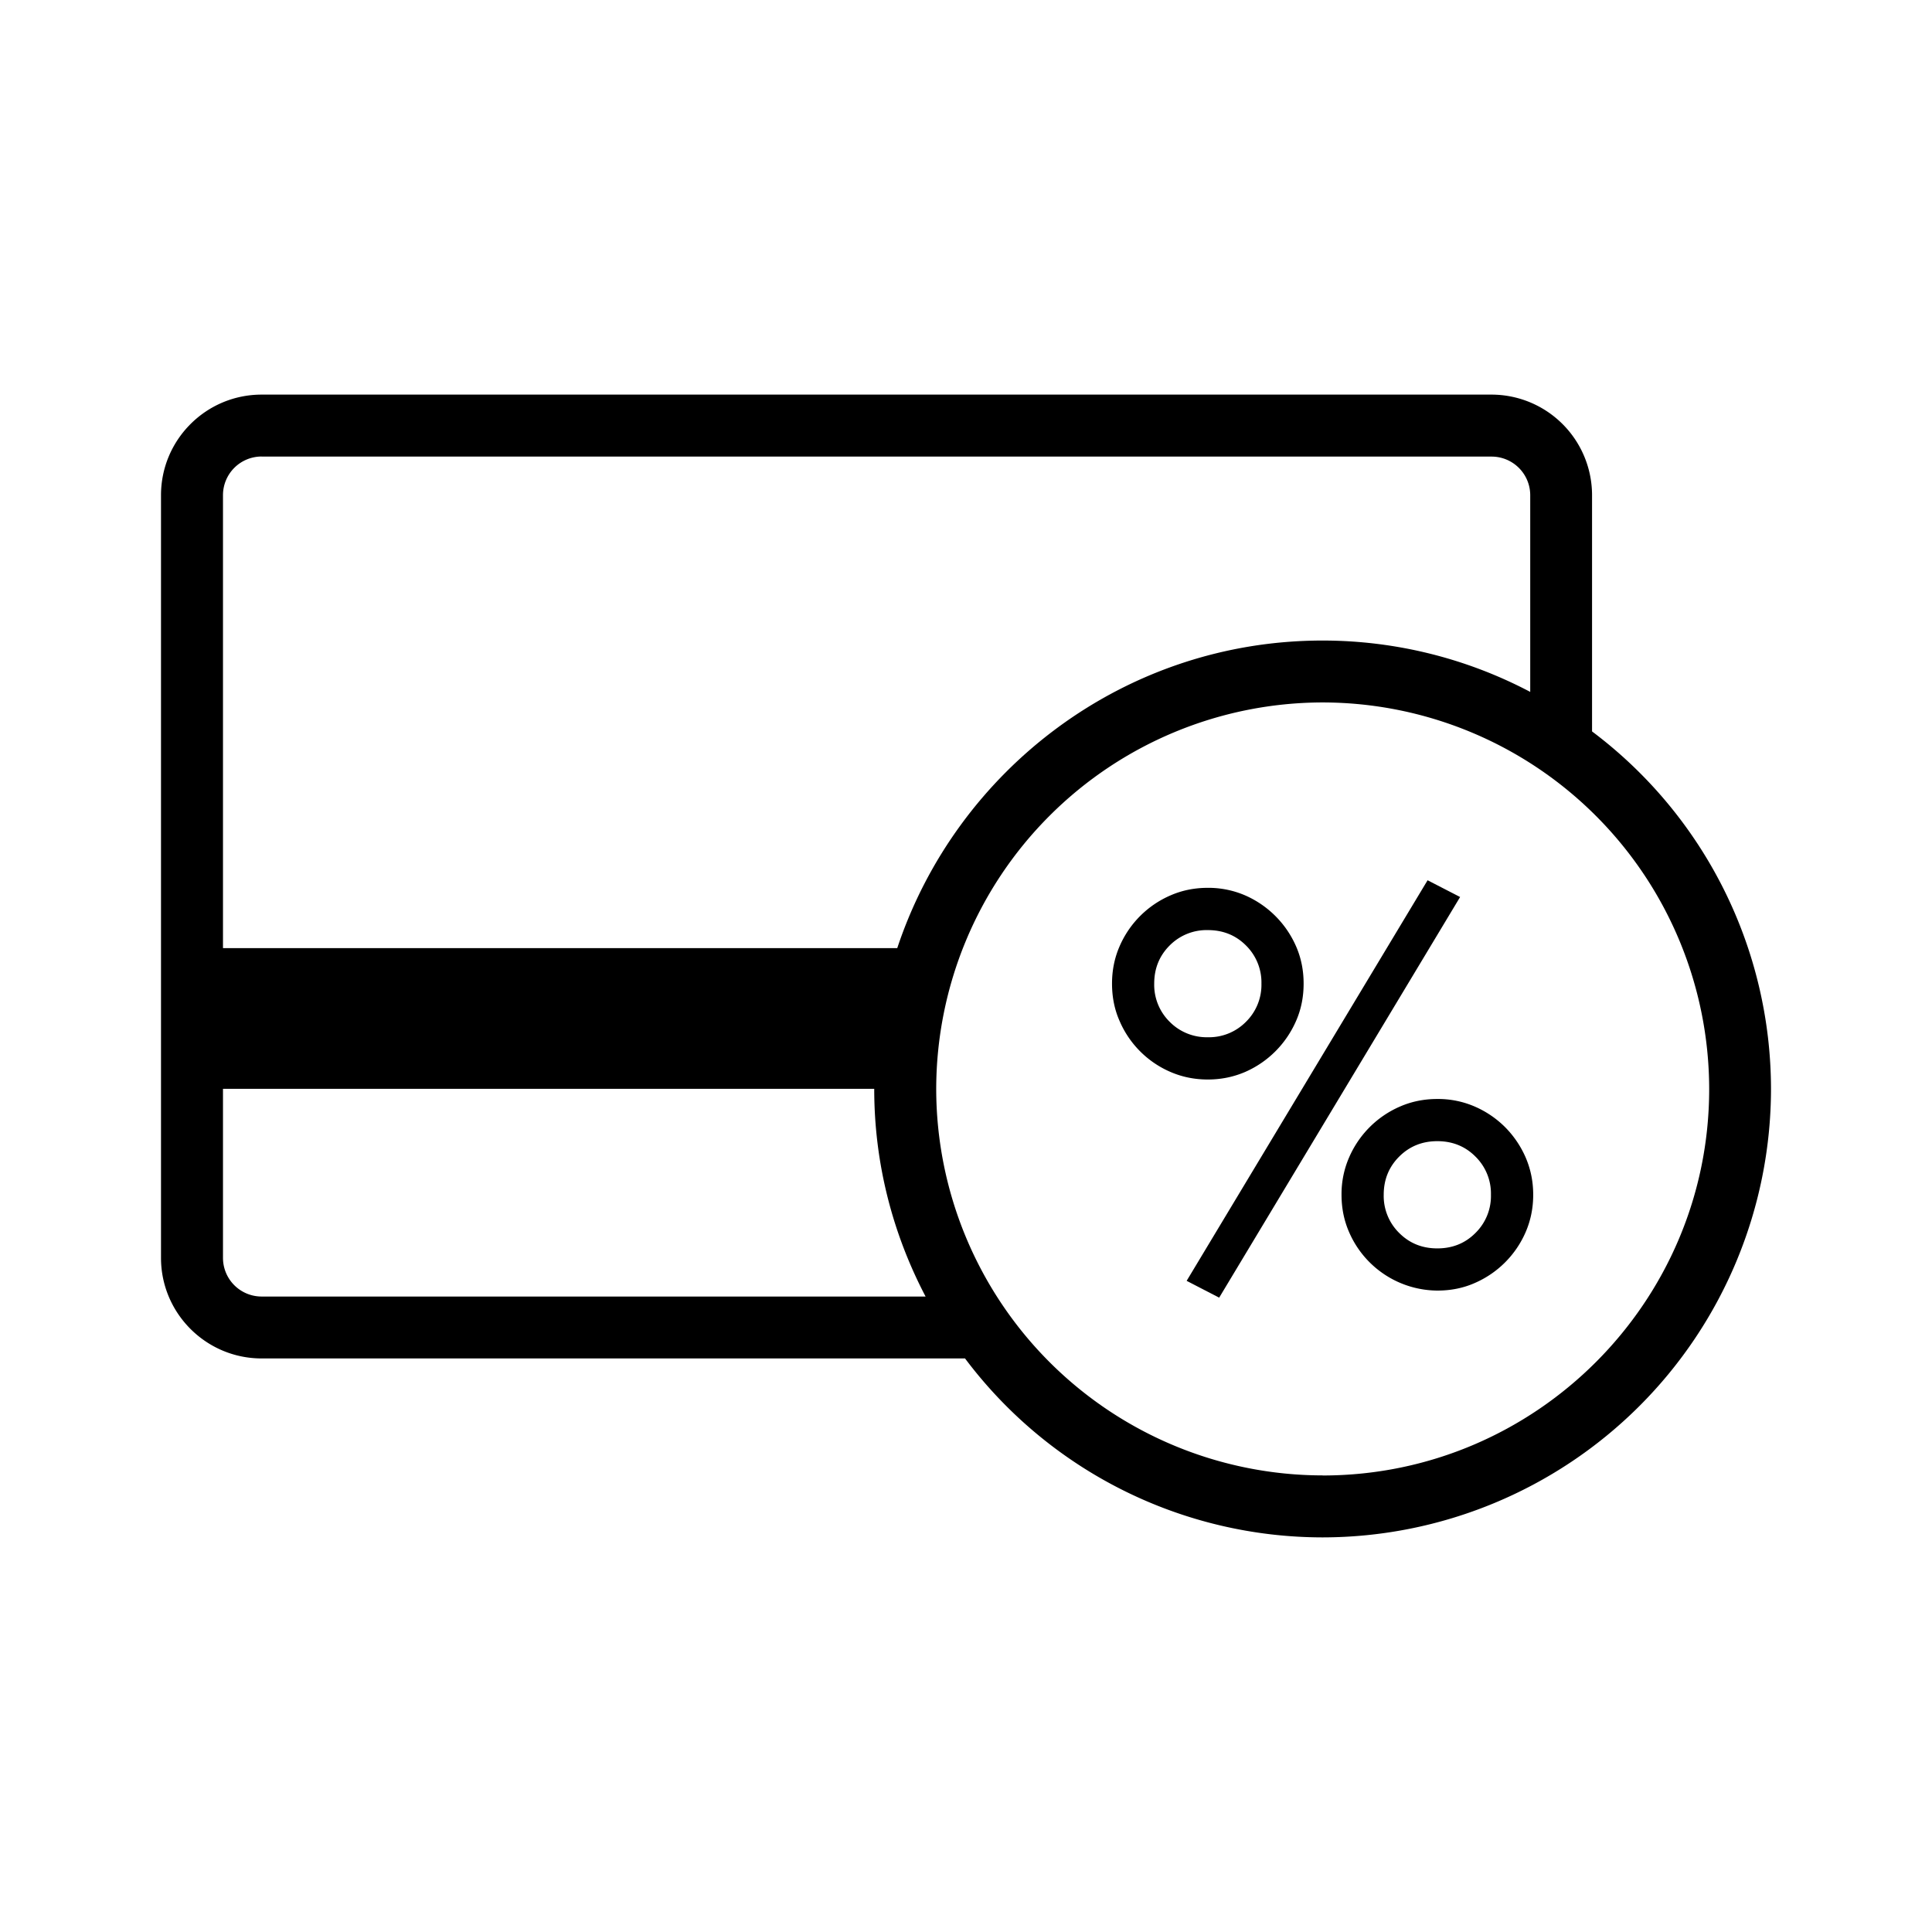<svg xmlns="http://www.w3.org/2000/svg" viewBox="0 0 24 24" style="enable-background:new 0 0 24 24" xml:space="preserve" aria-hidden="true" role="img" focusable="false"><path d="M19.777 9.086V6.151a1.25 1.25 0 0 0-1.25-1.249H3.25c-.69 0-1.25.56-1.25 1.25v9.474c0 .688.56 1.249 1.25 1.249h8.738a5.558 5.558 0 0 0 4.441 2.223A5.576 5.576 0 0 0 22 13.528a5.56 5.56 0 0 0-2.223-4.442zM3.25 5.672h15.279a.48.48 0 0 1 .48.48v2.443a5.532 5.532 0 0 0-2.579-.638c-2.46 0-4.548 1.605-5.284 3.821H2.77V6.151a.48.48 0 0 1 .48-.48zm0 10.434a.48.48 0 0 1-.48-.48v-2.1h8.09v.003c0 .93.233 1.805.638 2.577zm13.18 2.222a4.806 4.806 0 0 1-4.8-4.8 4.807 4.807 0 0 1 4.8-4.802 4.807 4.807 0 0 1 4.802 4.803c0 2.646-2.154 4.8-4.802 4.8z"></path><path d="M15.468 13.316a1.224 1.224 0 0 0 .632-.633c.063-.143.094-.298.094-.464s-.031-.32-.094-.464a1.227 1.227 0 0 0-.632-.632 1.149 1.149 0 0 0-.464-.094c-.166 0-.32.031-.464.094a1.212 1.212 0 0 0-.632.632c-.063.144-.094.299-.094.464s.03.32.094.464a1.206 1.206 0 0 0 .632.633c.143.062.298.094.464.094.166 0 .32-.032.464-.094zm-.938-.623a.645.645 0 0 1-.192-.474c0-.188.064-.346.192-.474a.645.645 0 0 1 .474-.191c.188 0 .346.063.474.191a.645.645 0 0 1 .192.474.644.644 0 0 1-.192.474.644.644 0 0 1-.474.192.646.646 0 0 1-.474-.192zm4.166 1.308a1.22 1.22 0 0 0-.376-.255 1.145 1.145 0 0 0-.465-.094c-.165 0-.32.031-.464.094a1.213 1.213 0 0 0-.632.632 1.14 1.14 0 0 0-.094.464c0 .166.031.32.094.464a1.203 1.203 0 0 0 1.096.726c.166 0 .32-.03.465-.094a1.216 1.216 0 0 0 .632-.632c.062-.143.094-.298.094-.464 0-.166-.032-.32-.094-.464a1.23 1.23 0 0 0-.256-.377zm-.367 1.315c-.127.128-.285.192-.474.192s-.346-.064-.474-.192a.645.645 0 0 1-.192-.474c0-.188.064-.346.192-.474s.286-.192.474-.192.347.064.474.192a.643.643 0 0 1 .192.474.643.643 0 0 1-.192.474zm-.595-4.381-2.993 4.976.404.209 2.993-4.977z"></path></svg>